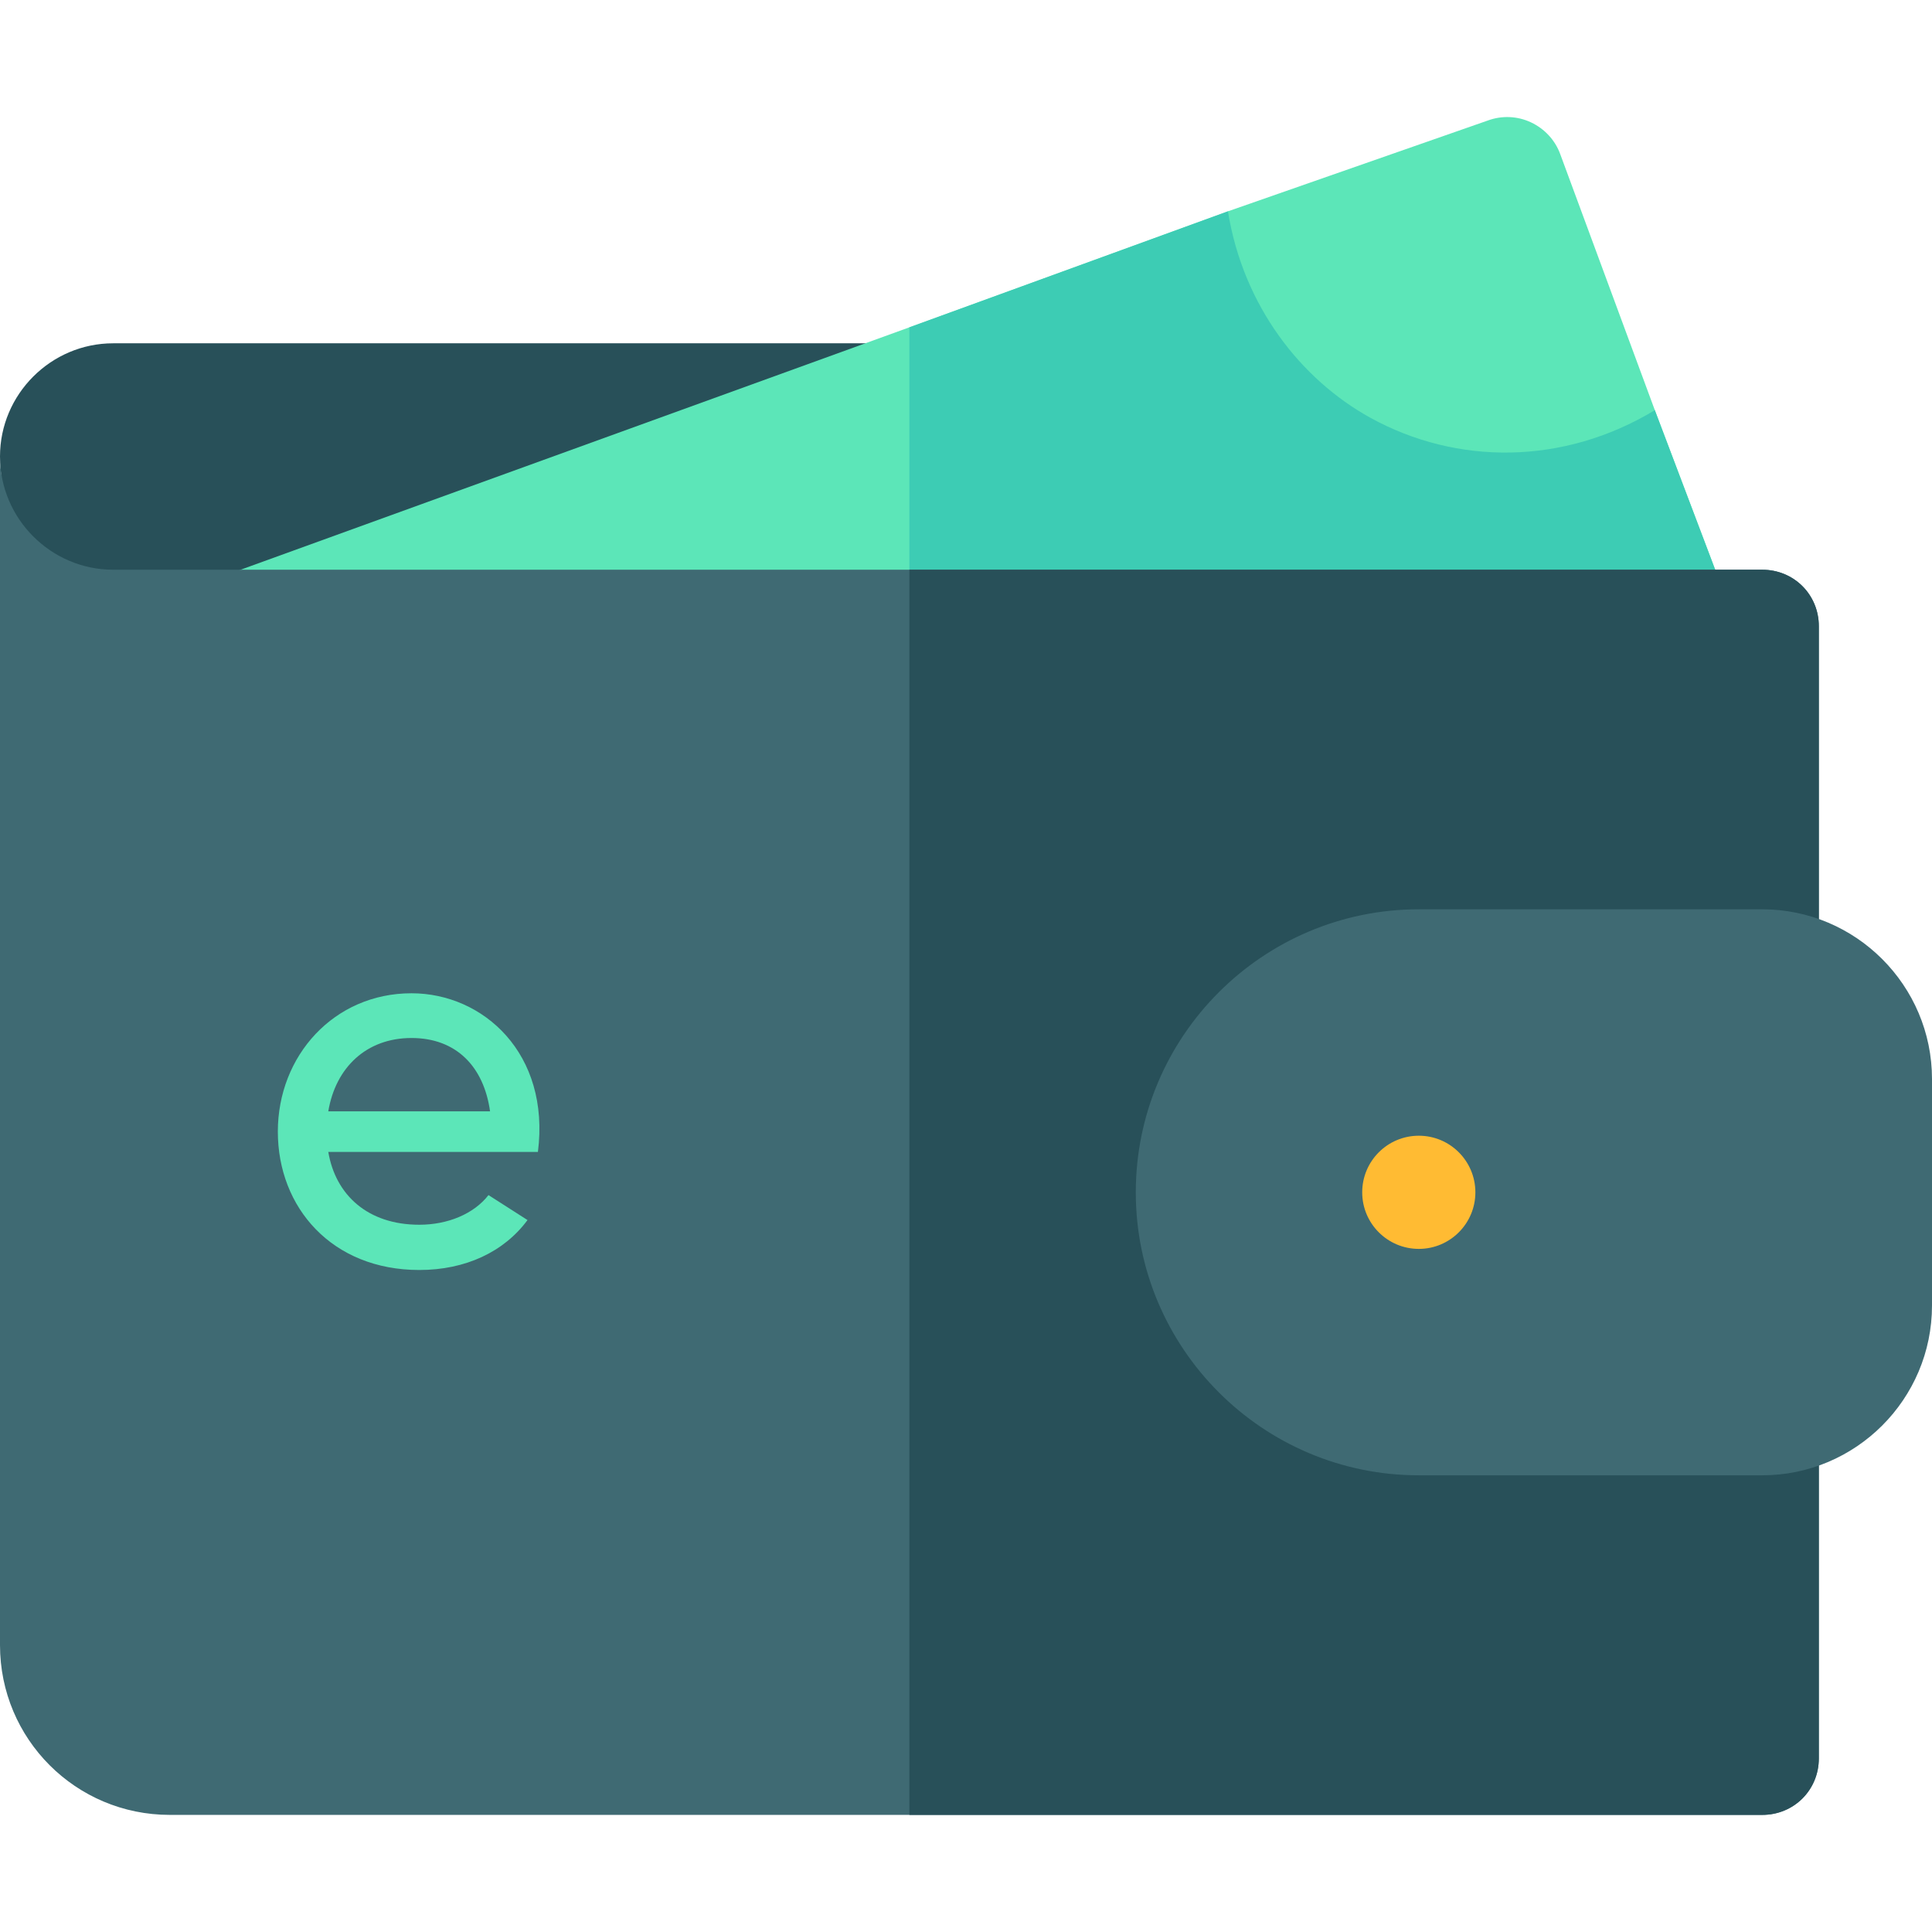 <svg width="26" height="26" viewBox="0 0 26 26" fill="none" xmlns="http://www.w3.org/2000/svg">
<path d="M12.238 4.62V9.19H1.523C0.686 9.19 0 6.981 0 6.143C0 5.305 0.686 4.62 1.523 4.62H12.238Z" fill="#285059"/>
<path d="M23.574 8.964L22.27 5.52L16.525 2.844L12.238 4.405L0.744 8.571C0.396 8.698 0.189 9.055 0.254 9.42C0.318 9.784 0.635 10.049 1.004 10.049H1.006L12.238 10.016L22.86 9.986C23.108 9.985 23.34 9.864 23.483 9.66C23.624 9.457 23.658 9.197 23.574 8.964Z" fill="#5CE6B8"/>
<path d="M23.483 9.66C23.624 9.457 23.658 9.197 23.573 8.964L22.27 5.52L16.525 2.844L12.238 4.405V10.016L22.859 9.986C23.108 9.985 23.34 9.864 23.483 9.66Z" fill="#3DCCB4"/>
<path d="M24.477 8.428V23.663C24.477 24.089 24.142 24.424 23.715 24.424H2.285C1.021 24.424 0 23.404 0 22.139V6.143C0 6.981 0.686 7.667 1.523 7.667H23.715C24.142 7.667 24.477 8.002 24.477 8.428Z" fill="#3F6A73"/>
<path d="M24.477 8.428V23.663C24.477 24.089 24.142 24.424 23.715 24.424H12.238V7.667H23.715C24.142 7.667 24.477 8.002 24.477 8.428Z" fill="#285059"/>
<path d="M20.604 1.647C20.422 1.561 20.212 1.552 20.022 1.622L16.525 2.844C16.732 4.124 17.511 5.109 18.445 5.624C19.602 6.26 21.036 6.265 22.27 5.52L20.998 2.077C20.93 1.888 20.787 1.733 20.604 1.647Z" fill="#5CE6B8"/>
<path d="M23.715 19.854H19.094C16.993 19.854 15.285 18.145 15.285 16.046C15.285 13.946 16.993 12.237 19.094 12.237H23.715C24.975 12.237 26 13.262 26 14.522V17.569C26 18.829 24.975 19.854 23.715 19.854Z" fill="#3F6A73"/>
<path d="M19.094 16.807C19.514 16.807 19.855 16.466 19.855 16.046C19.855 15.625 19.514 15.284 19.094 15.284C18.673 15.284 18.332 15.625 18.332 16.046C18.332 16.466 18.673 16.807 19.094 16.807Z" fill="#FFBB33"/>
<path d="M5.538 13.367C4.495 13.367 3.739 14.207 3.739 15.229C3.739 16.251 4.467 17.091 5.643 17.091C6.266 17.091 6.784 16.846 7.099 16.419L6.574 16.083C6.378 16.335 6.028 16.482 5.643 16.482C4.95 16.482 4.516 16.083 4.418 15.502H7.239C7.407 14.179 6.504 13.367 5.538 13.367ZM4.418 14.956C4.516 14.368 4.929 13.969 5.538 13.969C6.14 13.969 6.511 14.354 6.595 14.956H4.418Z" fill="#5CE6B8"/>
</svg>
